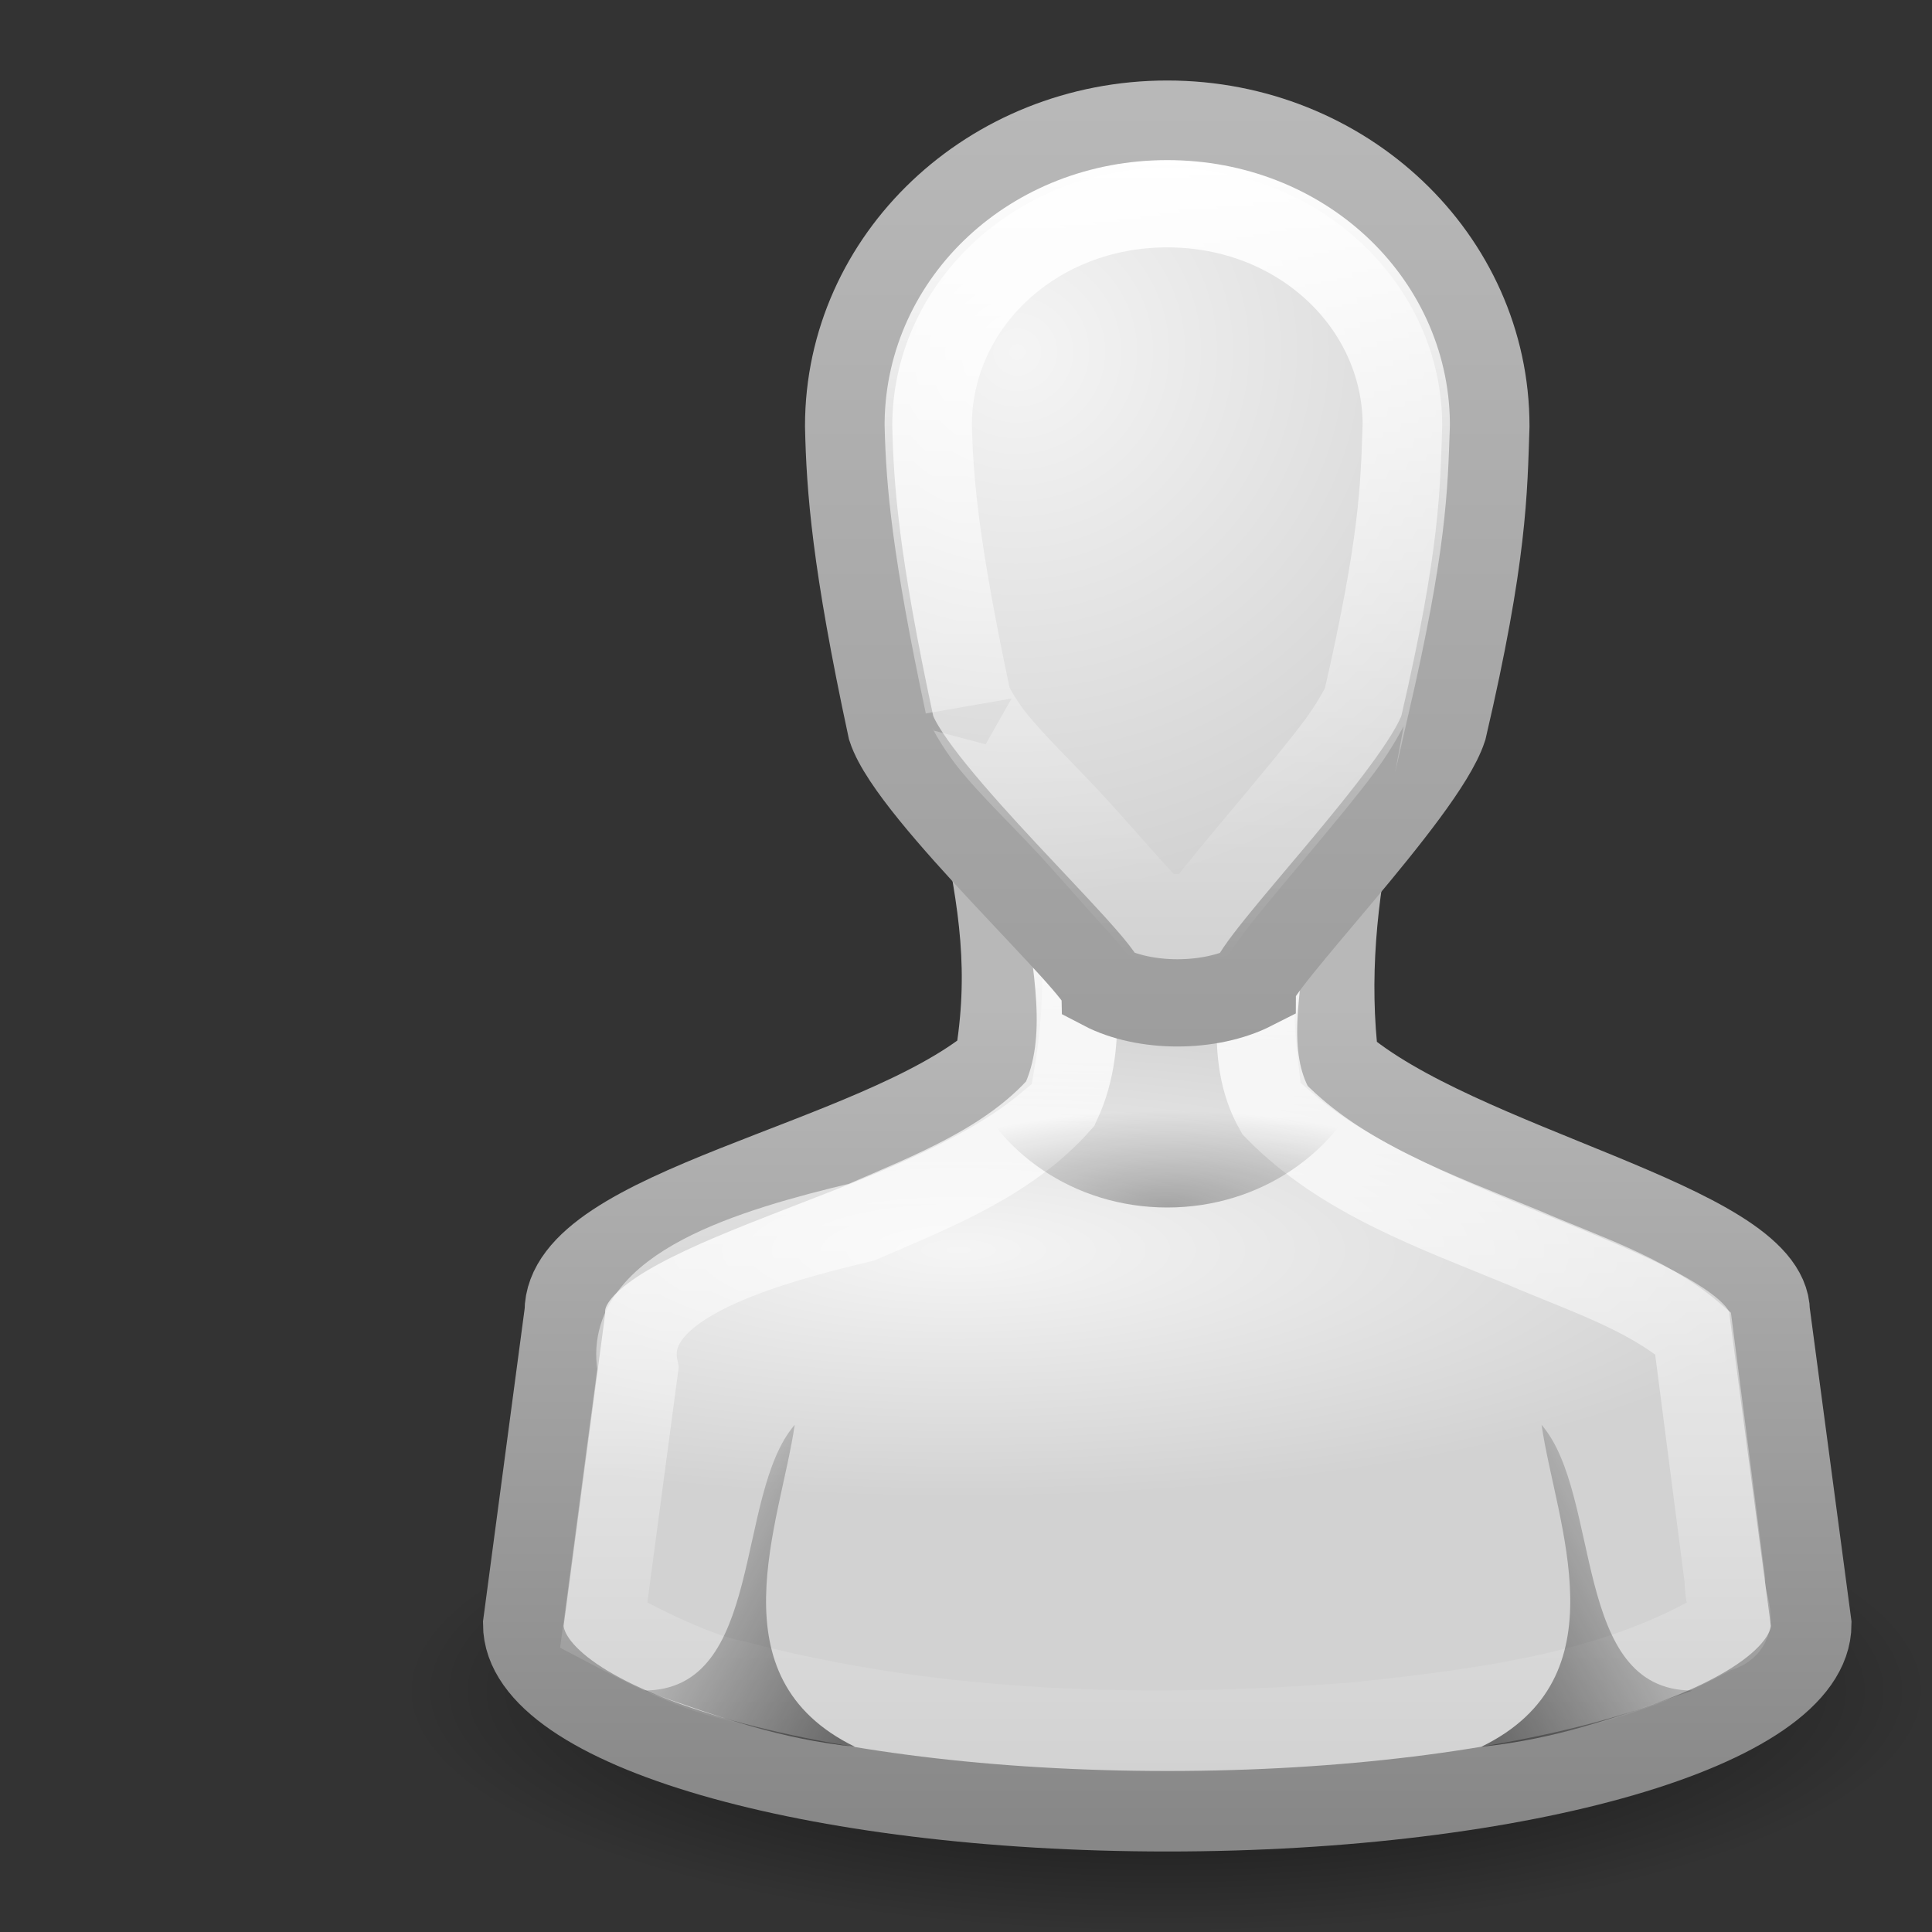 <?xml version="1.0" encoding="UTF-8" standalone="no"?>
<!-- Created with Inkscape (http://www.inkscape.org/) -->
<svg
   xmlns:dc="http://purl.org/dc/elements/1.1/"
   xmlns:cc="http://creativecommons.org/ns#"
   xmlns:rdf="http://www.w3.org/1999/02/22-rdf-syntax-ns#"
   xmlns:svg="http://www.w3.org/2000/svg"
   xmlns="http://www.w3.org/2000/svg"
   xmlns:xlink="http://www.w3.org/1999/xlink"
   xmlns:sodipodi="http://sodipodi.sourceforge.net/DTD/sodipodi-0.dtd"
   xmlns:inkscape="http://www.inkscape.org/namespaces/inkscape"
   version="1.0"
   width="24"
   height="24"
   id="svg11300"
   sodipodi:version="0.32"
   inkscape:version="0.46"
   sodipodi:docname="user.svg"
   inkscape:output_extension="org.inkscape.output.svg.inkscape"
   inkscape:export-filename="/home/alberto/.gvfs/sftp en 192.168.92.133/var/www/htdocs/repo/icons/source/icons/user.png"
   inkscape:export-xdpi="93.91304"
   inkscape:export-ydpi="93.91304">
  <rect width="100%" height="100%" fill="#333333" stroke="none"/>
  <sodipodi:namedview
     inkscape:window-height="739"
     inkscape:window-width="1366"
     inkscape:pageshadow="2"
     inkscape:pageopacity="0.0"
     guidetolerance="10.0"
     gridtolerance="10.0"
     objecttolerance="10.0"
     borderopacity="1.0"
     bordercolor="#666666"
     pagecolor="#ffffff"
     id="base"
     showgrid="false"
     inkscape:zoom="20.583333"
     inkscape:cx="12"
     inkscape:cy="12"
     inkscape:window-x="0"
     inkscape:window-y="0"
     inkscape:current-layer="svg11300" />
  <defs
     id="defs3">
    <inkscape:perspective
       sodipodi:type="inkscape:persp3d"
       inkscape:vp_x="0 : 12 : 1"
       inkscape:vp_y="0 : 1000 : 0"
       inkscape:vp_z="24 : 12 : 1"
       inkscape:persp3d-origin="12 : 8 : 1"
       id="perspective57" />
    <linearGradient
       id="linearGradient3785">
      <stop
         id="stop3787"
         style="stop-color:#b8b8b8;stop-opacity:1"
         offset="0" />
      <stop
         id="stop3789"
         style="stop-color:#878787;stop-opacity:1"
         offset="1" />
    </linearGradient>
    <linearGradient
       id="linearGradient6954">
      <stop
         id="stop6960"
         style="stop-color:#f5f5f5;stop-opacity:1"
         offset="0" />
      <stop
         id="stop6962"
         style="stop-color:#d2d2d2;stop-opacity:1"
         offset="1" />
    </linearGradient>
    <linearGradient
       id="linearGradient3341">
      <stop
         id="stop3343"
         style="stop-color:white;stop-opacity:1"
         offset="0" />
      <stop
         id="stop3345"
         style="stop-color:white;stop-opacity:0"
         offset="1" />
    </linearGradient>
    <linearGradient
       id="linearGradient5060">
      <stop
         id="stop5062"
         style="stop-color:black;stop-opacity:1"
         offset="0" />
      <stop
         id="stop5064"
         style="stop-color:black;stop-opacity:0"
         offset="1" />
    </linearGradient>
    <radialGradient
       cx="30"
       cy="33.188"
       r="4.688"
       fx="30"
       fy="33.188"
       id="radialGradient2922"
       xlink:href="#linearGradient5060"
       gradientUnits="userSpaceOnUse"
       gradientTransform="matrix(0.815,-3.8844793e-7,1.136461e-7,0.253,-9.948,6.59)" />
    <linearGradient
       x1="22"
       y1="39"
       x2="17"
       y2="37.438"
       id="linearGradient2928"
       xlink:href="#linearGradient5060"
       gradientUnits="userSpaceOnUse"
       gradientTransform="matrix(0.75,0,0,0.435,-5.128,2.917)" />
    <radialGradient
       cx="26.376"
       cy="12.313"
       r="8"
       fx="26.376"
       fy="12.313"
       id="radialGradient2931"
       xlink:href="#linearGradient6954"
       gradientUnits="userSpaceOnUse"
       gradientTransform="matrix(0.866,-7.102871e-2,6.760608e-2,0.849,-11.039,-4.205)" />
    <linearGradient
       x1="30"
       y1="5"
       x2="30"
       y2="44.679"
       id="linearGradient2933"
       xlink:href="#linearGradient3785"
       gradientUnits="userSpaceOnUse"
       gradientTransform="matrix(0.528,0,0,0.536,-1.331,-1.404)" />
    <radialGradient
       cx="25"
       cy="28.66"
       r="16"
       fx="25"
       fy="28.66"
       id="radialGradient2939"
       xlink:href="#linearGradient6954"
       gradientUnits="userSpaceOnUse"
       gradientTransform="matrix(0.677,0,0,0.193,-5.016,9.998)" />
    <linearGradient
       x1="30"
       y1="25.085"
       x2="30"
       y2="45"
       id="linearGradient2941"
       xlink:href="#linearGradient3785"
       gradientUnits="userSpaceOnUse"
       gradientTransform="matrix(0.516,0,0,0.517,-0.984,-0.492)" />
    <radialGradient
       cx="32"
       cy="41.5"
       r="21"
       fx="32"
       fy="41.5"
       id="radialGradient2944"
       xlink:href="#linearGradient5060"
       gradientUnits="userSpaceOnUse"
       gradientTransform="matrix(0.452,0,0,0.143,2.380949e-2,15.071)" />
    <linearGradient
       x1="22"
       y1="39"
       x2="17"
       y2="37.438"
       id="linearGradient3722"
       xlink:href="#linearGradient5060"
       gradientUnits="userSpaceOnUse"
       gradientTransform="matrix(-0.75,0,0,0.435,34.15,2.917)" />
    <linearGradient
       x1="30"
       y1="6.334"
       x2="30"
       y2="24.913"
       id="linearGradient3734"
       xlink:href="#linearGradient3341"
       gradientUnits="userSpaceOnUse"
       gradientTransform="matrix(0.528,0,0,0.536,-1.331,-1.404)" />
    <linearGradient
       x1="29.996"
       y1="21.44"
       x2="29.996"
       y2="43.531"
       id="linearGradient3756"
       xlink:href="#linearGradient3341"
       gradientUnits="userSpaceOnUse"
       gradientTransform="matrix(0.516,0,0,0.517,-0.984,-0.492)" />
    <linearGradient
       id="linearGradient5060-9">
      <stop
         id="stop5062-9"
         style="stop-color:black;stop-opacity:1"
         offset="0" />
      <stop
         id="stop5064-1"
         style="stop-color:black;stop-opacity:0"
         offset="1" />
    </linearGradient>
    <linearGradient
       x1="29.998"
       y1="6.781"
       x2="30"
       y2="26.283"
       id="linearGradient4080"
       xlink:href="#linearGradient3341"
       gradientUnits="userSpaceOnUse"
       gradientTransform="matrix(0.333,0,0,0.362,-2,2.481)" />
    <linearGradient
       x1="29.968"
       y1="21.687"
       x2="30"
       y2="43.309"
       id="linearGradient4118"
       xlink:href="#linearGradient3341"
       gradientUnits="userSpaceOnUse"
       gradientTransform="matrix(0.419,0,0,0.42,-4.581,1.819)" />
    <radialGradient
       cx="32"
       cy="41.5"
       r="21"
       fx="32"
       fy="41.5"
       id="radialGradient4148"
       xlink:href="#linearGradient5060-9"
       gradientUnits="userSpaceOnUse"
       gradientTransform="matrix(0.357,0,0,0.143,-3.929,13.072)" />
    <linearGradient
       x1="22"
       y1="39"
       x2="17"
       y2="37.438"
       id="linearGradient4168"
       xlink:href="#linearGradient5060"
       gradientUnits="userSpaceOnUse"
       gradientTransform="matrix(0.62,0,0,0.359,-8.167,4.284)" />
    <radialGradient
       cx="25"
       cy="28.66"
       r="16"
       fx="25"
       fy="28.66"
       id="radialGradient4170"
       xlink:href="#linearGradient6954"
       gradientUnits="userSpaceOnUse"
       gradientTransform="matrix(0.55,0,0,0.157,-7.857,10.342)" />
    <linearGradient
       x1="30"
       y1="25.085"
       x2="30"
       y2="45"
       id="linearGradient4172"
       xlink:href="#linearGradient3785"
       gradientUnits="userSpaceOnUse"
       gradientTransform="matrix(0.419,0,0,0.42,-4.581,1.819)" />
    <linearGradient
       x1="30"
       y1="5"
       x2="30"
       y2="44.679"
       id="linearGradient4174"
       xlink:href="#linearGradient3785"
       gradientUnits="userSpaceOnUse"
       gradientTransform="matrix(0.333,0,0,0.362,-2,2.481)" />
    <radialGradient
       cx="26.376"
       cy="12.313"
       r="8"
       fx="26.376"
       fy="12.313"
       id="radialGradient4176"
       xlink:href="#linearGradient6954"
       gradientUnits="userSpaceOnUse"
       gradientTransform="matrix(0.547,-4.801515e-2,4.270621e-2,0.574,-8.133,0.588)" />
  </defs>
  <g
     id="g3758">
    <path
       style="opacity:0.8;fill:url(#radialGradient2944);fill-opacity:1;stroke:none"
       id="path3823"
       d="M 24,21 C 24,22.657 19.747,24 14.5,24 C 9.253,24 5,22.657 5,21 C 5,19.343 9.253,18 14.5,18 C 19.747,18 24,19.343 24,21 z" />
    <path
       style="fill:url(#radialGradient2939);fill-opacity:1;stroke:url(#linearGradient2941);stroke-width:1;stroke-miterlimit:4;stroke-dasharray:none;stroke-opacity:1"
       id="path3766"
       d="M 12.177,10.1 C 12.415,11.225 12.548,12.075 12.355,13.2 C 10.853,14.448 7.01,15.008 7.016,16.3 L 6.5,20.175 C 6.5,21.459 10.082,22.5 14.5,22.5 C 18.918,22.5 22.5,21.459 22.5,20.175 L 21.984,16.3 C 21.978,15.194 18.113,14.492 16.629,13.2 C 16.502,12.156 16.603,11.144 16.823,10.1 L 12.177,10.1 L 12.177,10.1 z" />
    <path
       style="fill:none;stroke:url(#linearGradient3756);stroke-width:1;stroke-miterlimit:4;stroke-opacity:1"
       id="path3742"
       d="M 13.219,11.094 C 13.306,11.95 13.554,12.895 13.171,13.71 C 12.528,14.438 11.576,14.803 10.703,15.182 C 9.323,15.51 7.714,16 7.925,16.998 C 7.783,18.061 7.642,19.124 7.5,20.188 C 7.806,20.348 8.581,20.772 9.125,20.875 C 11.646,21.542 14.293,21.6 16.88,21.395 C 18.392,21.228 19.969,21.042 21.312,20.281 C 21.648,20.208 21.42,19.965 21.427,19.626 C 21.295,18.605 21.163,17.584 21.031,16.562 C 20.444,16.06 19.64,15.809 18.925,15.498 C 17.842,15.051 16.673,14.645 15.838,13.79 C 15.446,13.1 15.676,12.251 15.731,11.503 C 15.99,10.975 15.507,11.102 15.178,11.094 C 14.525,11.094 13.872,11.094 13.219,11.094 z" />
    <path
       style="fill:url(#radialGradient2931);fill-opacity:1;stroke:url(#linearGradient2933);stroke-width:1.084;stroke-miterlimit:4;stroke-dasharray:none;stroke-opacity:1"
       id="path3764"
       d="M 14.5,1.542 C 12.314,1.542 10.542,3.221 10.542,5.292 C 10.559,6.059 10.624,6.969 11.07,9.042 C 11.334,9.846 13.687,11.989 13.708,12.257 C 14.22,12.525 15.028,12.525 15.555,12.257 C 15.555,11.989 17.666,9.846 17.93,9.042 C 18.432,6.888 18.431,6.096 18.458,5.292 C 18.458,3.221 16.686,1.542 14.5,1.542 L 14.5,1.542 z" />
    <path
       style="opacity:0.5;fill:url(#linearGradient2928);fill-opacity:1;stroke:none"
       id="path3848"
       d="M 10.622,21.7 C 8.851,20.838 9.695,18.925 9.872,17.7 C 9.122,18.57 9.5,21 8,21 C 9,21.356 9.685,21.598 10.622,21.7 L 10.622,21.7 z" />
    <path
       style="opacity:0.3;fill:url(#radialGradient2922);fill-opacity:1;stroke:none"
       id="path3833"
       d="M 12,13.35 C 12.366,14.31 13.343,15 14.5,15 C 15.657,15 16.634,14.31 17,13.35 L 12,13.35 L 12,13.35 z" />
    <path
       style="opacity:0.5;fill:url(#linearGradient3722);fill-opacity:1;stroke:none"
       id="path3720"
       d="M 18.4,21.7 C 20.172,20.838 19.327,18.925 19.15,17.7 C 19.9,18.57 19.522,21 21.022,21 C 20.022,21.356 19.338,21.598 18.4,21.7 z" />
    <path
       style="fill:none;stroke:url(#linearGradient3734);stroke-width:1.084;stroke-miterlimit:4;stroke-dasharray:none;stroke-opacity:1"
       id="path3730"
       d="M 14.5,2.531 C 12.833,2.531 11.549,3.762 11.531,5.25 C 11.531,5.256 11.531,5.275 11.531,5.281 C 11.548,5.989 11.617,6.809 12.031,8.75 C 12.026,8.713 12.128,8.954 12.344,9.219 C 12.576,9.504 12.91,9.827 13.219,10.156 C 13.527,10.485 13.818,10.825 14.062,11.094 C 14.157,11.197 14.234,11.281 14.312,11.375 C 14.479,11.41 14.728,11.407 14.938,11.375 C 14.999,11.291 15.052,11.216 15.125,11.125 C 15.343,10.853 15.599,10.549 15.875,10.219 C 16.151,9.888 16.444,9.537 16.656,9.25 C 16.854,8.982 16.964,8.747 16.969,8.75 C 17.429,6.75 17.442,6.08 17.469,5.281 C 17.469,5.271 17.469,5.26 17.469,5.25 C 17.451,3.762 16.167,2.531 14.5,2.531 z" />
  </g>
</svg>
